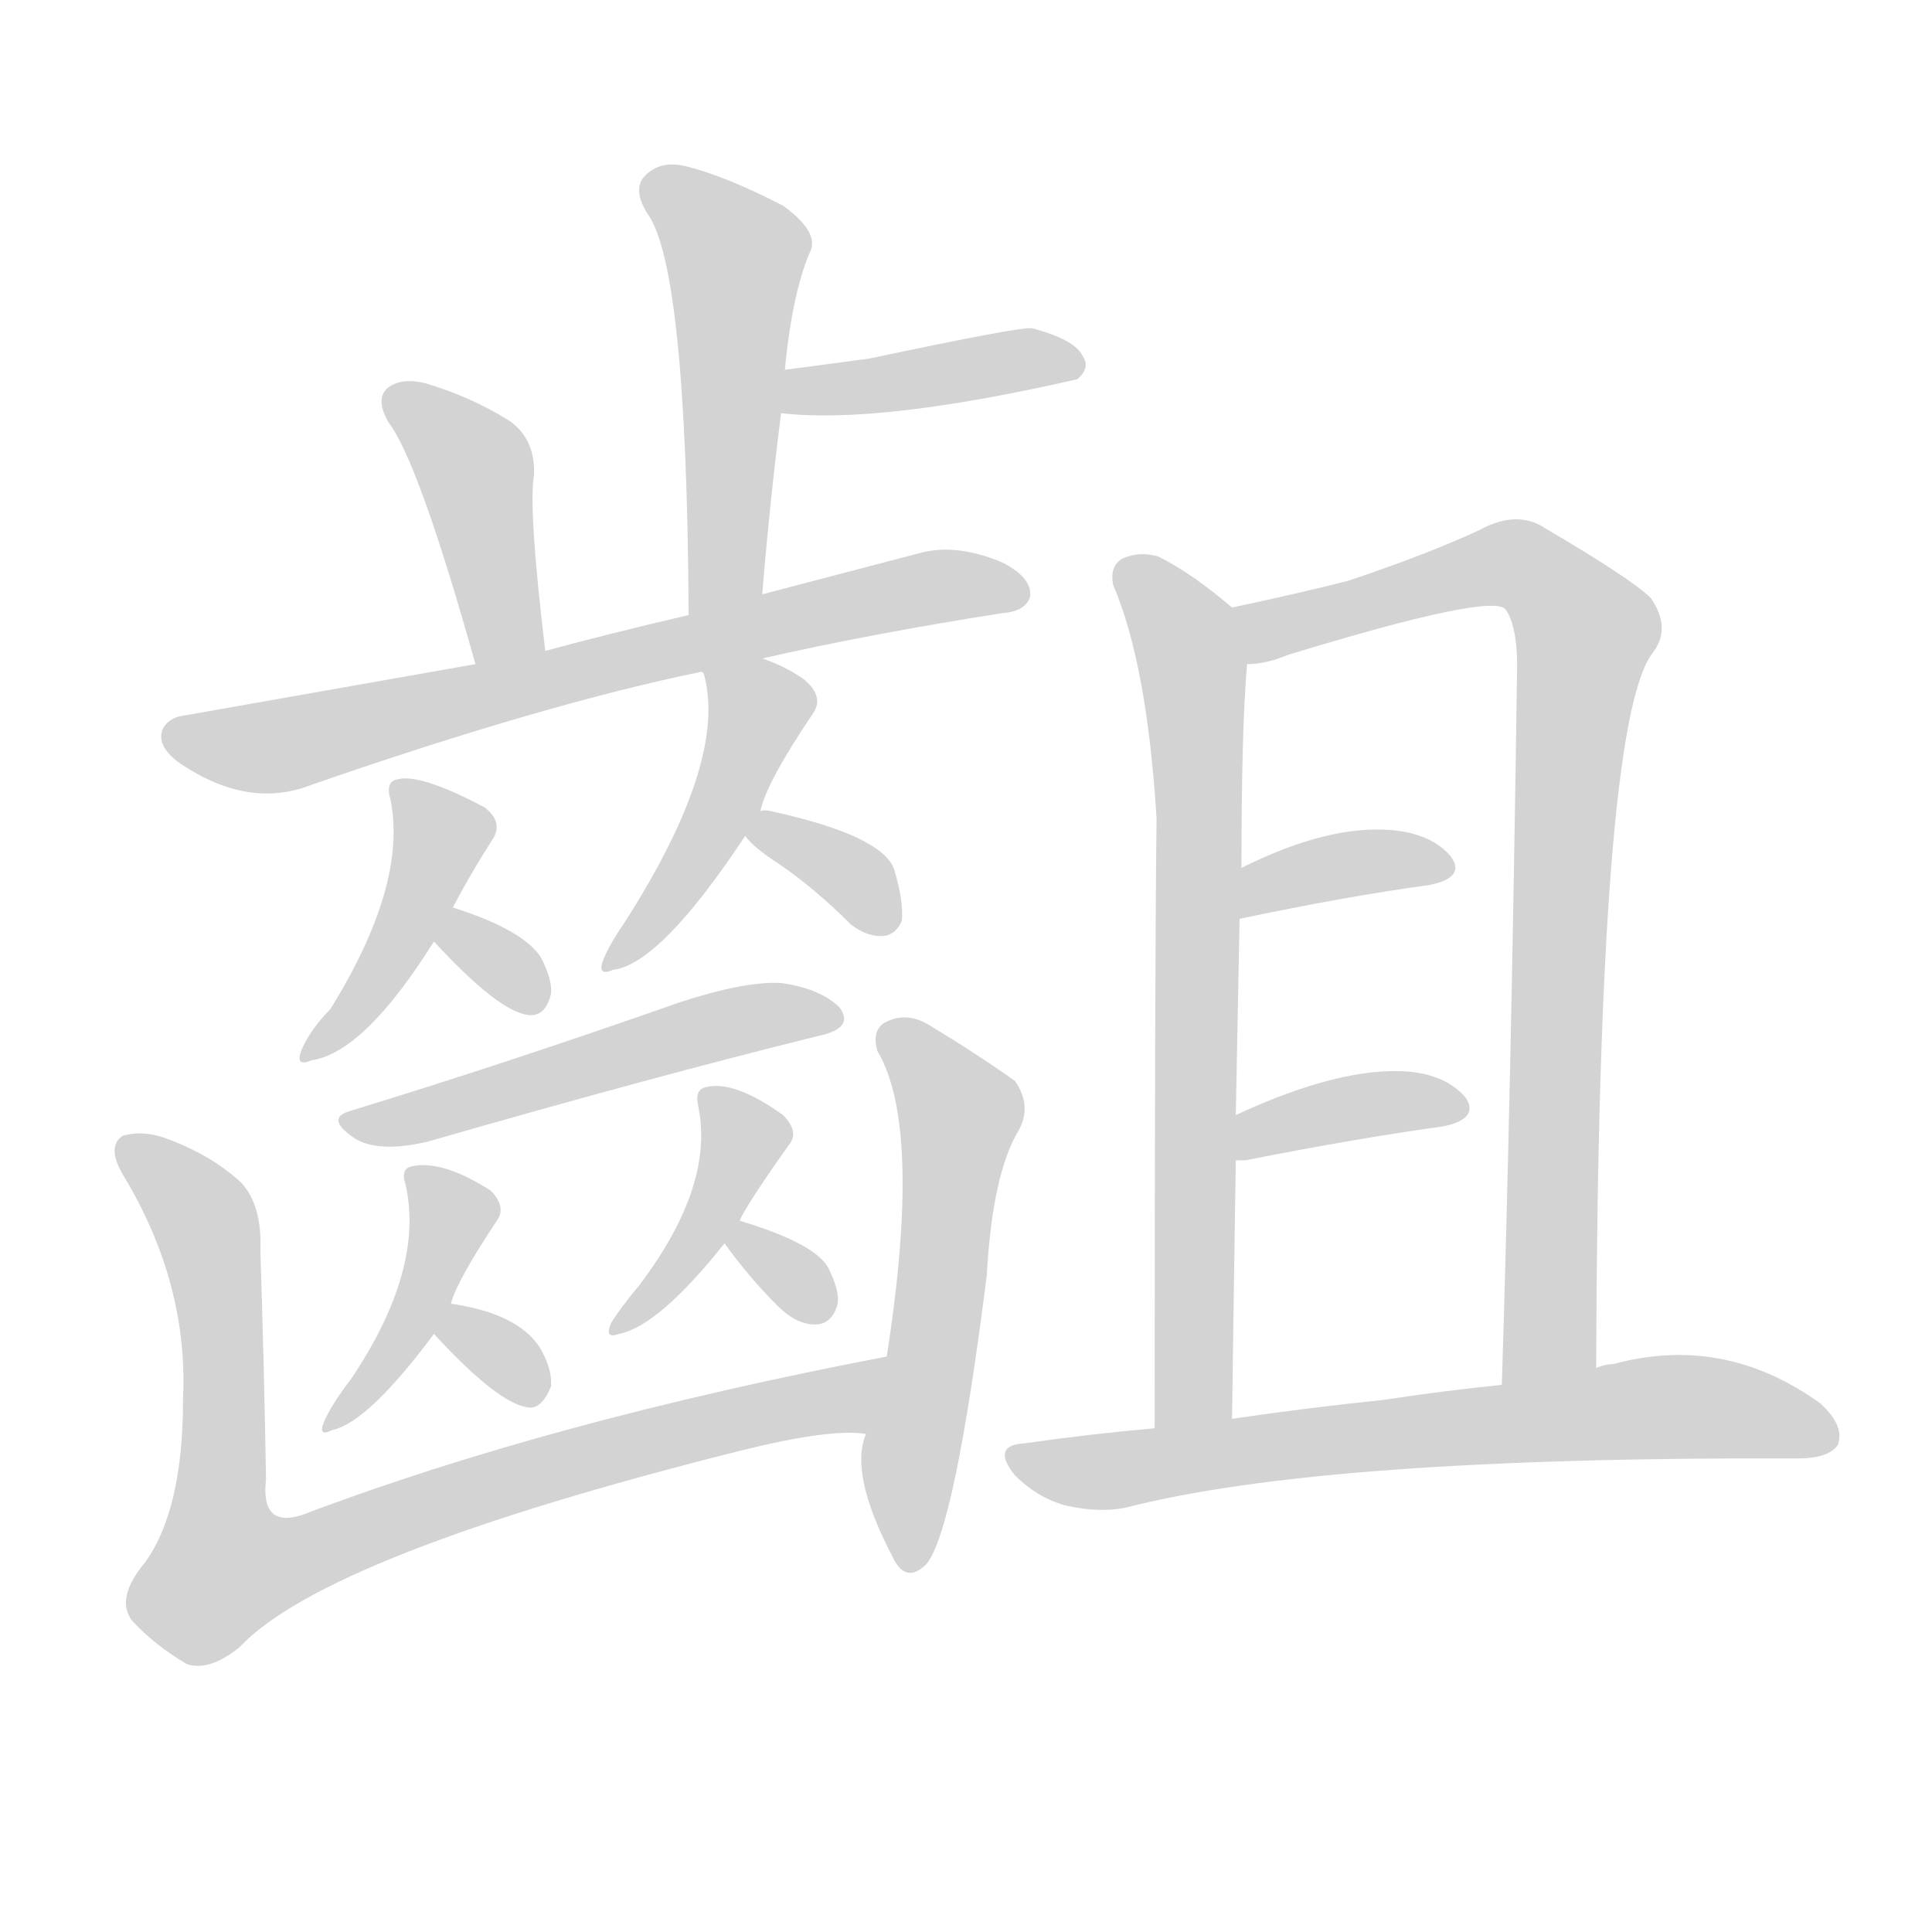 <svg version="1.1" viewBox="0 0 1024 1024" xmlns="http://www.w3.org/2000/svg">
  
  <g transform="scale(1, -1) translate(0, -900)">
    <style type="text/css">
        .origin {display:none;}
        .hide {display:none;}
        .stroke {fill: lightgray;}
    </style>

    <path d="M 404 585 Q 408 634 414 681 L 416 704 Q 420 746 430 768 Q 433 778 415 791 Q 384 807 363 812 Q 350 815 342 807 Q 335 800 343 787 Q 364 759 365 574 C 365 544 402 555 404 585 Z" fill="lightgray" class="stroke"/>
    <path d="M 414 681 Q 466 675 571 699 Q 578 705 574 711 Q 570 720 547 726 Q 541 727 461 710 Q 439 707 416 704 C 386 700 384 684 414 681 Z" fill="lightgray" class="stroke"/>
    <path d="M 289 555 Q 280 630 283 648 Q 284 667 270 677 Q 249 690 225 697 Q 212 700 205 694 Q 199 688 206 676 Q 222 655 252 548 C 260 519 293 525 289 555 Z" fill="lightgray" class="stroke"/>
    <path d="M 404 551 Q 461 564 531 575 Q 544 576 546 584 Q 547 594 531 602 Q 507 612 488 607 Q 442 595 404 585 L 365 574 Q 322 564 289 555 L 252 548 Q 116 524 99 521 Q 89 520 86 513 Q 83 504 96 495 Q 132 471 165 484 Q 289 527 372 544 L 404 551 Z" fill="lightgray" class="stroke"/>
    <path d="M 240 419 Q 250 438 261 455 Q 267 464 257 472 Q 223 490 211 487 Q 204 486 207 476 Q 216 431 175 365 Q 165 355 160 344 Q 156 334 165 338 Q 193 342 230 401 L 240 419 Z" fill="lightgray" class="stroke"/>
    <path d="M 230 401 Q 264 364 280 362 Q 289 361 292 373 Q 293 380 287 392 Q 278 407 240 419 C 211 428 210 423 230 401 Z" fill="lightgray" class="stroke"/>
    <path d="M 403 470 Q 406 485 431 522 Q 437 531 426 540 Q 416 547 404 551 C 376 562 364 566 372 544 L 373 543 Q 386 497 331 411 Q 324 401 320 392 Q 316 382 325 386 Q 350 389 395 457 L 403 470 Z" fill="lightgray" class="stroke"/>
    <path d="M 395 457 Q 399 451 413 442 Q 432 429 451 410 Q 460 403 469 404 Q 475 405 478 412 Q 479 422 474 439 Q 468 457 409 470 Q 405 471 403 470 C 386 468 386 468 395 457 Z" fill="lightgray" class="stroke"/>
    <path d="M 185 311 Q 172 307 189 296 Q 202 289 227 295 Q 345 329 434 351 Q 453 355 445 366 Q 435 376 414 379 Q 395 380 361 369 Q 267 336 185 311 Z" fill="lightgray" class="stroke"/>
    <path d="M 239 209 Q 242 221 264 254 Q 268 261 260 269 Q 235 285 219 282 Q 212 281 215 272 Q 225 227 186 169 Q 176 156 172 147 Q 168 138 176 142 Q 195 146 230 193 L 239 209 Z" fill="lightgray" class="stroke"/>
    <path d="M 230 193 Q 264 156 280 154 Q 287 153 292 165 Q 293 174 286 186 Q 274 204 239 209 C 211 213 211 213 230 193 Z" fill="lightgray" class="stroke"/>
    <path d="M 392 253 Q 396 262 418 293 Q 424 300 415 309 Q 390 327 375 324 Q 368 323 370 314 Q 379 272 339 219 Q 329 207 324 199 Q 320 190 328 193 Q 349 197 384 241 L 392 253 Z" fill="lightgray" class="stroke"/>
    <path d="M 384 241 Q 397 223 412 208 Q 422 198 432 198 Q 441 198 444 209 Q 445 216 439 228 Q 432 241 392 253 C 370 260 370 260 384 241 Z" fill="lightgray" class="stroke"/>
    <path d="M 470 181 Q 292 147 160 97 Q 138 90 141 116 Q 140 176 138 237 Q 139 261 128 273 Q 112 288 87 297 Q 75 301 65 298 Q 56 292 66 276 Q 100 219 97 158 Q 97 100 77 72 Q 61 53 70 41 Q 82 28 99 18 Q 111 14 127 27 Q 173 76 392 131 Q 440 143 459 140 C 489 140 499 187 470 181 Z" fill="lightgray" class="stroke"/>
    <path d="M 459 140 Q 450 119 473 75 Q 480 60 491 71 Q 506 89 523 224 Q 526 278 540 301 Q 547 314 538 327 Q 520 340 492 357 Q 480 364 469 358 Q 462 354 465 343 Q 489 303 470 181 L 459 140 Z" fill="lightgray" class="stroke"/>
    <path d="M 653 578 Q 632 596 614 605 Q 604 608 595 604 Q 588 600 590 590 Q 608 548 613 466 Q 612 384 612 143 C 612 113 653 118 653 148 Q 654 221 655 285 L 655 309 Q 656 364 657 413 L 658 440 Q 658 515 661 548 C 663 570 663 570 653 578 Z" fill="lightgray" class="stroke"/>
    <path d="M 846 175 Q 847 517 876 554 Q 886 567 875 583 Q 865 593 819 620 Q 804 630 784 619 Q 756 606 714 592 Q 686 585 653 578 C 624 572 632 542 661 548 Q 671 548 683 553 Q 791 586 798 577 Q 805 567 804 540 Q 801 326 796 166 C 795 136 846 145 846 175 Z" fill="lightgray" class="stroke"/>
    <path d="M 657 413 Q 714 425 758 431 Q 777 435 769 446 Q 759 458 738 460 Q 704 463 658 440 C 631 427 628 407 657 413 Z" fill="lightgray" class="stroke"/>
    <path d="M 655 285 Q 656 285 660 285 Q 721 297 765 303 Q 784 307 777 318 Q 767 330 747 332 Q 711 335 655 309 C 628 297 625 285 655 285 Z" fill="lightgray" class="stroke"/>
    <path d="M 612 143 Q 578 140 543 135 Q 525 134 538 118 Q 550 106 565 102 Q 583 98 597 101 Q 702 128 953 127 Q 969 127 974 134 Q 978 144 965 156 Q 914 193 855 177 Q 851 177 846 175 L 796 166 Q 766 163 733 158 Q 694 154 653 148 L 612 143 Z" fill="lightgray" class="stroke"/></g>
</svg>